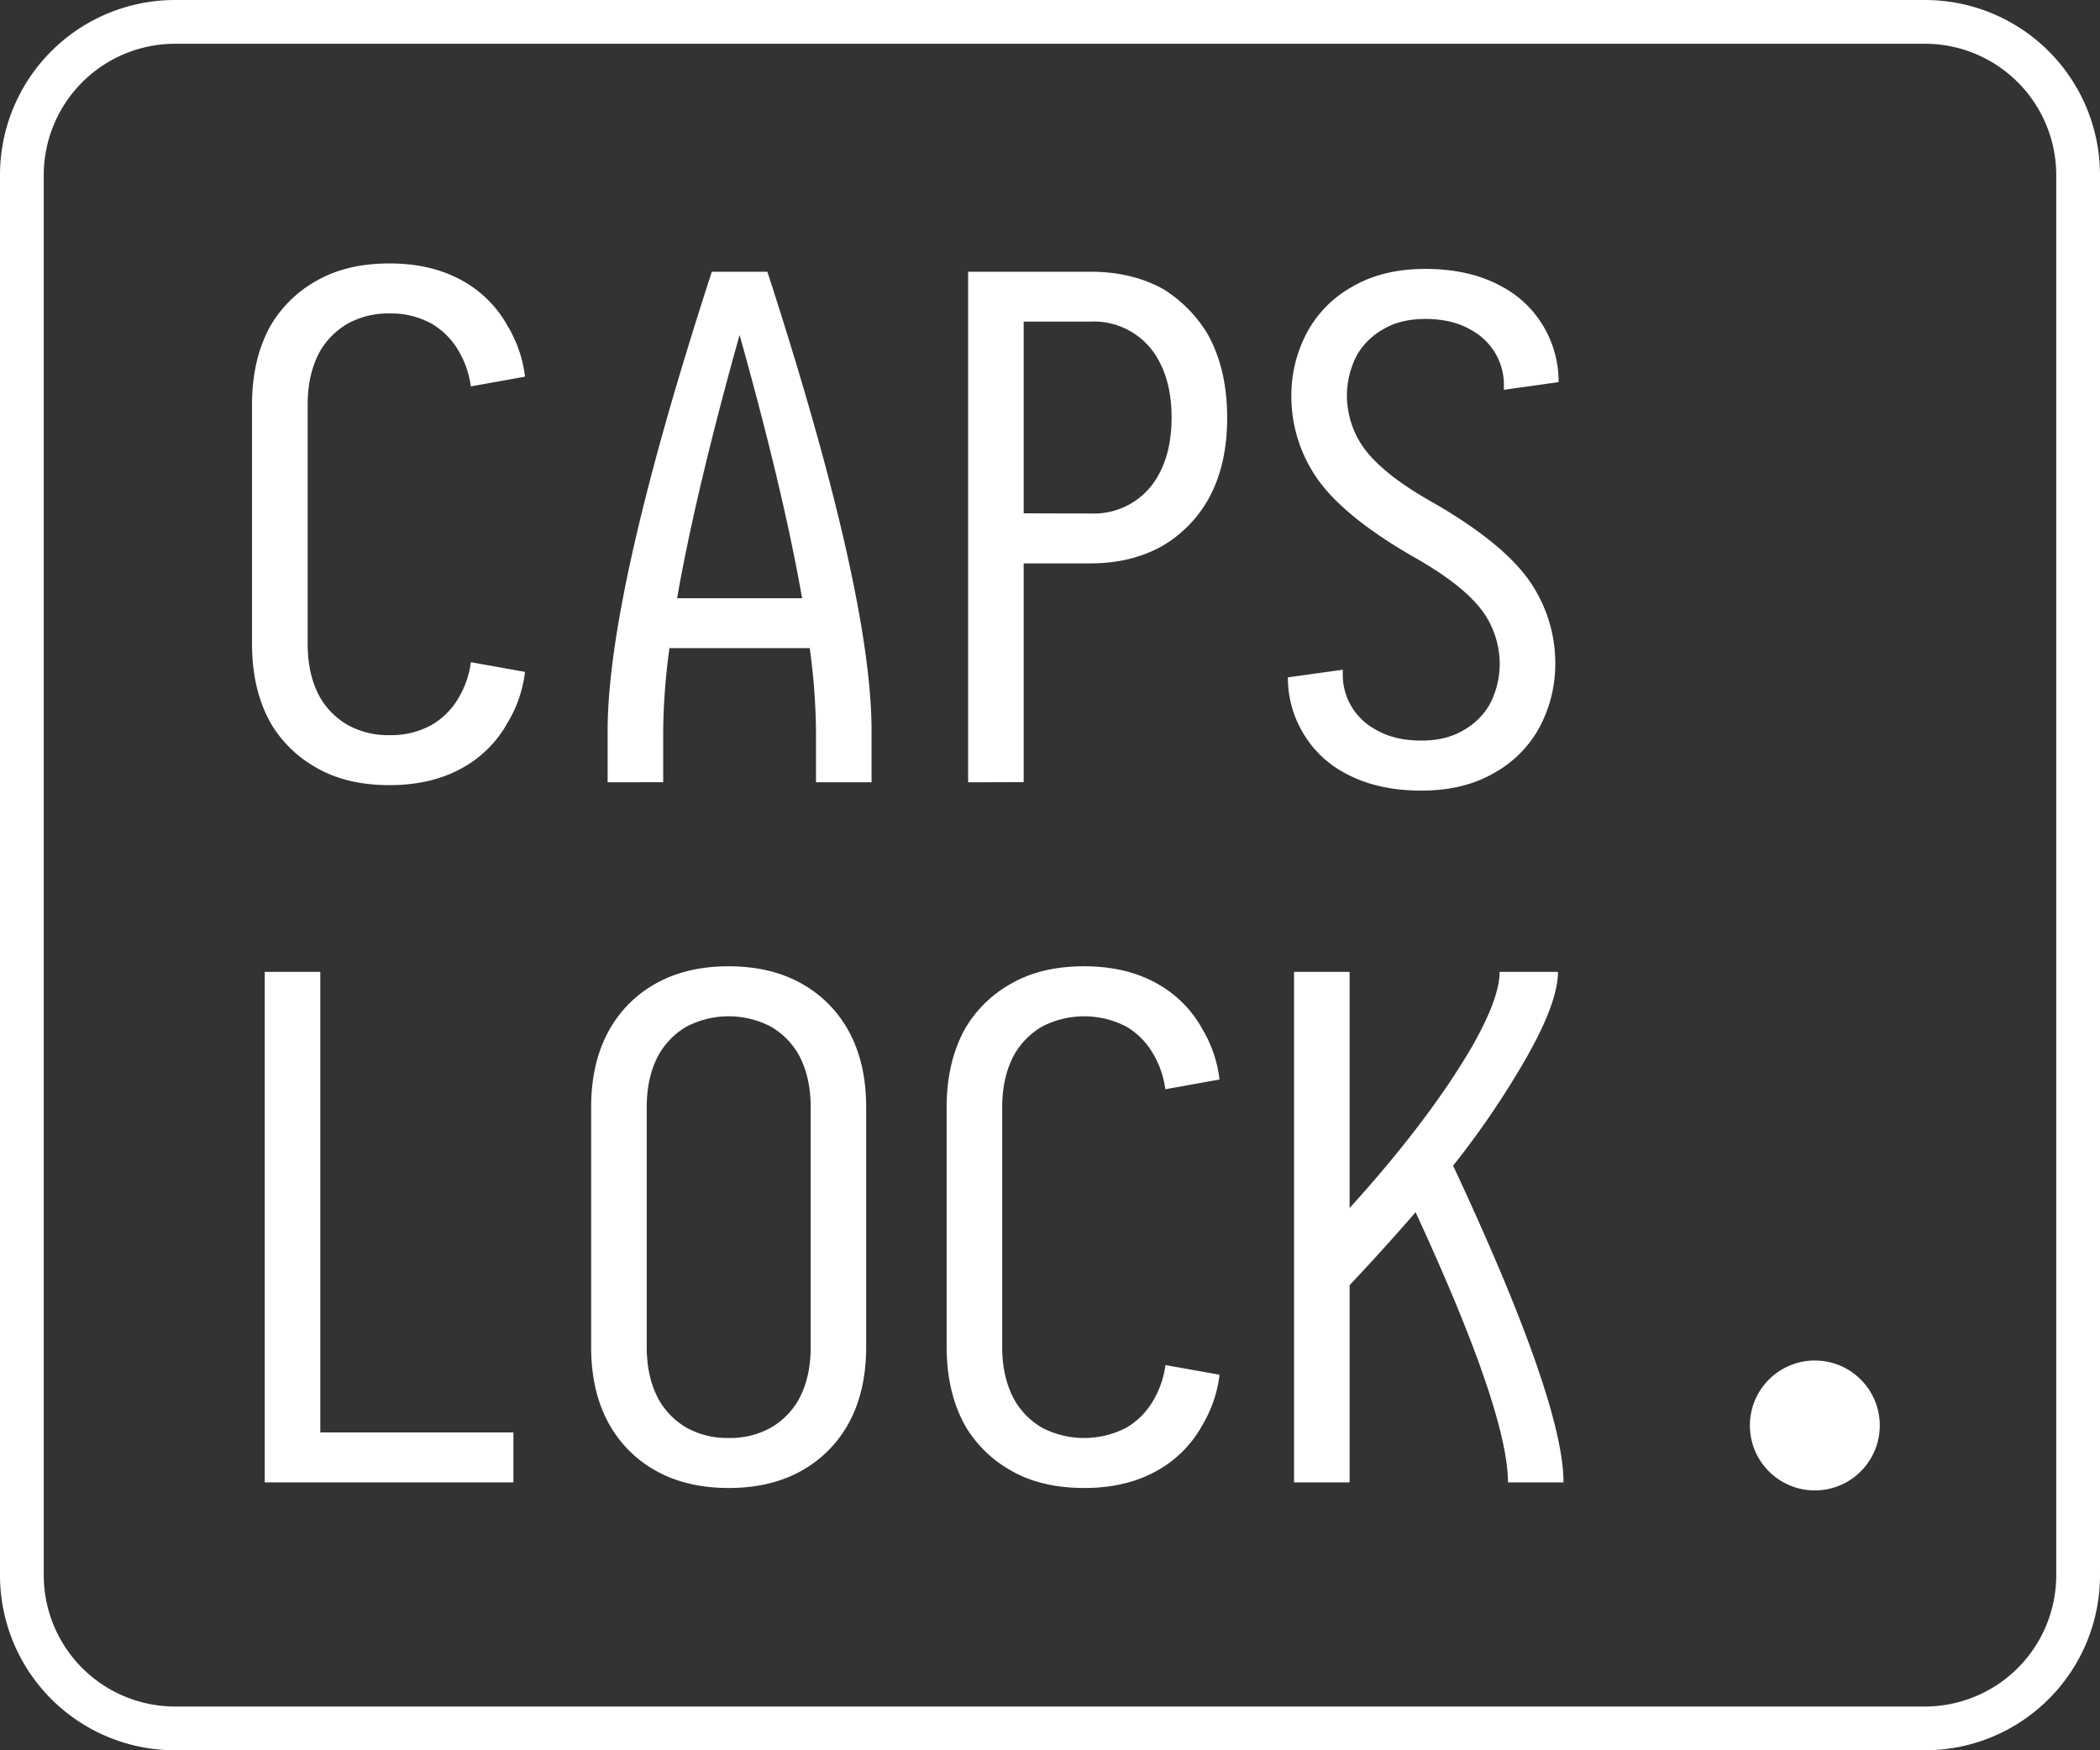 <svg xmlns="http://www.w3.org/2000/svg" width="768" height="640" viewBox="0 0 768 640">
  <rect x="0" y="0" width="768" height="640" fill="#333333" stroke="none"/>
  <defs>
    <style>
      .cls-1 {
        fill: #fff;
      }
    </style>
  </defs>
  <title>Asset 5</title>
  <g id="Layer_2" data-name="Layer 2">
    <g id="Layer_1-2" data-name="Layer 1">
      <g>
        <path class="cls-1" d="M704,16a48.05,48.05,0,0,1,48,48V576a48.05,48.05,0,0,1-48,48H64a48.05,48.05,0,0,1-48-48V64A48.05,48.05,0,0,1,64,16H704m0-16H64A64,64,0,0,0,0,64V576a64,64,0,0,0,64,64H704a64,64,0,0,0,64-64V64A64,64,0,0,0,704,0Z"/>
        <circle class="cls-1" cx="663.71" cy="521.23" r="23.75"/>
        <g>
          <path class="cls-1" d="M96.82,542.05V355.36h20.32V523.77h70.62v18.28Z"/>
          <path class="cls-1" d="M266.48,544.09q-15.75,0-27.18-6.61a44,44,0,0,1-16.25-16.25q-6.87-11.94-6.86-28.71V404.89q0-16.75,6.86-28.7a44,44,0,0,1,16.25-16.25q11.43-6.62,27.18-6.61t27.18,6.61a44,44,0,0,1,16.25,16.25q6.87,11.94,6.86,28.7v87.63q0,16.77-6.86,28.71a44,44,0,0,1-16.25,16.25Q282.23,544.1,266.48,544.09Zm0-18.29A30.43,30.43,0,0,0,282,522a27.68,27.68,0,0,0,9.91-9.91q4.58-8.13,4.57-19.56V404.89q0-11.43-4.57-19.55a27.76,27.76,0,0,0-9.91-9.91,33.39,33.39,0,0,0-31,0,27.76,27.76,0,0,0-9.91,9.91q-4.58,8.13-4.57,19.55v87.63q0,11.43,4.57,19.56A27.68,27.68,0,0,0,251,522,30.43,30.43,0,0,0,266.48,525.8Z"/>
          <path class="cls-1" d="M396.5,544.09q-16,0-27.18-6.61a44.62,44.62,0,0,1-16.26-16q-6.85-12.19-6.86-29V404.89q0-16.75,6.86-28.95a44.62,44.62,0,0,1,16.26-16q11.18-6.62,27.18-6.61,15.74,0,27.17,6.61a42.16,42.16,0,0,1,16,16.25A46.63,46.63,0,0,1,446,394.73l-19.82,3.56a34.3,34.3,0,0,0-4.31-12.7A27.26,27.26,0,0,0,412,375.43a33.41,33.41,0,0,0-31,0,27.81,27.81,0,0,0-9.9,9.91q-4.58,8.13-4.58,19.55v87.63q0,11.43,4.58,19.56A27.73,27.73,0,0,0,381,522a33.41,33.41,0,0,0,31,0,27.26,27.26,0,0,0,9.91-10.16,34.24,34.24,0,0,0,4.31-12.7L446,502.68a46.62,46.62,0,0,1-6.35,18.55,42.16,42.16,0,0,1-16,16.25Q412.24,544.1,396.5,544.09Z"/>
          <path class="cls-1" d="M473.25,542.05V355.36h20.32v86.36q29-32,44.71-58.92,10.15-17.78,10.16-27.44h21.33q0,11.43-12.19,32.52a315.32,315.32,0,0,1-26.16,38.35q40.38,86.36,40.38,115.82H551.48q0-25.65-33.78-98.8-11.18,12.94-24.13,26.67v72.13Z"/>
        </g>
        <g>
          <path class="cls-1" d="M142.46,287.09q-16,0-27.17-6.61a44.54,44.54,0,0,1-16.26-16q-6.86-12.19-6.86-29V147.89q0-16.75,6.86-28.95a44.54,44.54,0,0,1,16.26-16q11.17-6.61,27.17-6.61,15.75,0,27.18,6.61a42.14,42.14,0,0,1,16,16.25A46.48,46.48,0,0,1,192,137.73l-19.81,3.56a34.31,34.31,0,0,0-4.32-12.7,27.23,27.23,0,0,0-9.9-10.16,30.5,30.5,0,0,0-15.5-3.81A30.43,30.43,0,0,0,127,118.43a27.76,27.76,0,0,0-9.91,9.91q-4.56,8.13-4.57,19.55v87.63q0,11.43,4.57,19.56A27.76,27.76,0,0,0,127,265a30.43,30.43,0,0,0,15.49,3.81A30.5,30.5,0,0,0,158,265a27.23,27.23,0,0,0,9.9-10.16,34.25,34.25,0,0,0,4.32-12.7L192,245.68a46.47,46.47,0,0,1-6.35,18.55,42.14,42.14,0,0,1-16,16.25Q158.21,287.09,142.46,287.09Z"/>
          <path class="cls-1" d="M222.22,286.05V267.26q0-50.55,38.1-167.9h20.32q38.1,117.36,38.1,167.9v18.79H298.42V267.26A237.53,237.53,0,0,0,296.13,237h-51.3a237.53,237.53,0,0,0-2.29,30.23v18.79Zm71.12-67.31q-6.85-39.11-22.86-96.26-16,57.15-22.86,96.26Z"/>
          <path class="cls-1" d="M354.05,286.05V99.36h44.7q15.24,0,26.67,6.35a49.12,49.12,0,0,1,16.26,16.51q7.1,12.71,7.11,30.48t-7.11,30.23a46.14,46.14,0,0,1-16.26,16.51Q414,206,398.75,206H374.37v80Zm44.7-98.29a26.85,26.85,0,0,0,24.89-14q4.83-8.64,4.83-21.09t-4.83-21.08a26.85,26.85,0,0,0-24.89-14H374.37v70.11Z"/>
          <path class="cls-1" d="M519.75,289.09q-16.77,0-28.7-6.86a38.64,38.64,0,0,1-14.73-14.61A39.27,39.27,0,0,1,471,247.68l20.07-2.79v1.78a22.61,22.61,0,0,0,3.05,11.43,22.94,22.94,0,0,0,8.89,8.63q6.86,4.06,16.76,4.07,9.15,0,15.49-3.81a25.53,25.53,0,0,0,9.4-9.15,32,32,0,0,0,3.81-15.36,33.13,33.13,0,0,0-4.57-16.39q-6.35-10.9-27.18-22.6-28.19-16.26-37.08-31.75a52.31,52.31,0,0,1-7.37-26.67,49,49,0,0,1,6.35-24.64,42,42,0,0,1,15.75-15.49q11.17-6.61,26.92-6.61,16.77,0,28.71,6.86a38.82,38.82,0,0,1,14.73,14.6A39.41,39.41,0,0,1,570,139.73L550,142.53v-1.78a22.71,22.71,0,0,0-3.05-11.43,23,23,0,0,0-8.89-8.64q-6.85-4.05-16.77-4.06-9.13,0-15.49,3.81a25.58,25.58,0,0,0-9.4,9.14,32.09,32.09,0,0,0-3.81,15.37,33.14,33.14,0,0,0,4.57,16.38q6.35,10.94,27.18,22.61,28.2,16.26,37.09,31.75a52.4,52.4,0,0,1,7.36,26.67A49,49,0,0,1,562.42,267a41.89,41.89,0,0,1-15.75,15.49Q535.5,289.09,519.75,289.09Z"/>
        </g>
      </g>
    </g>
  </g>
</svg>
